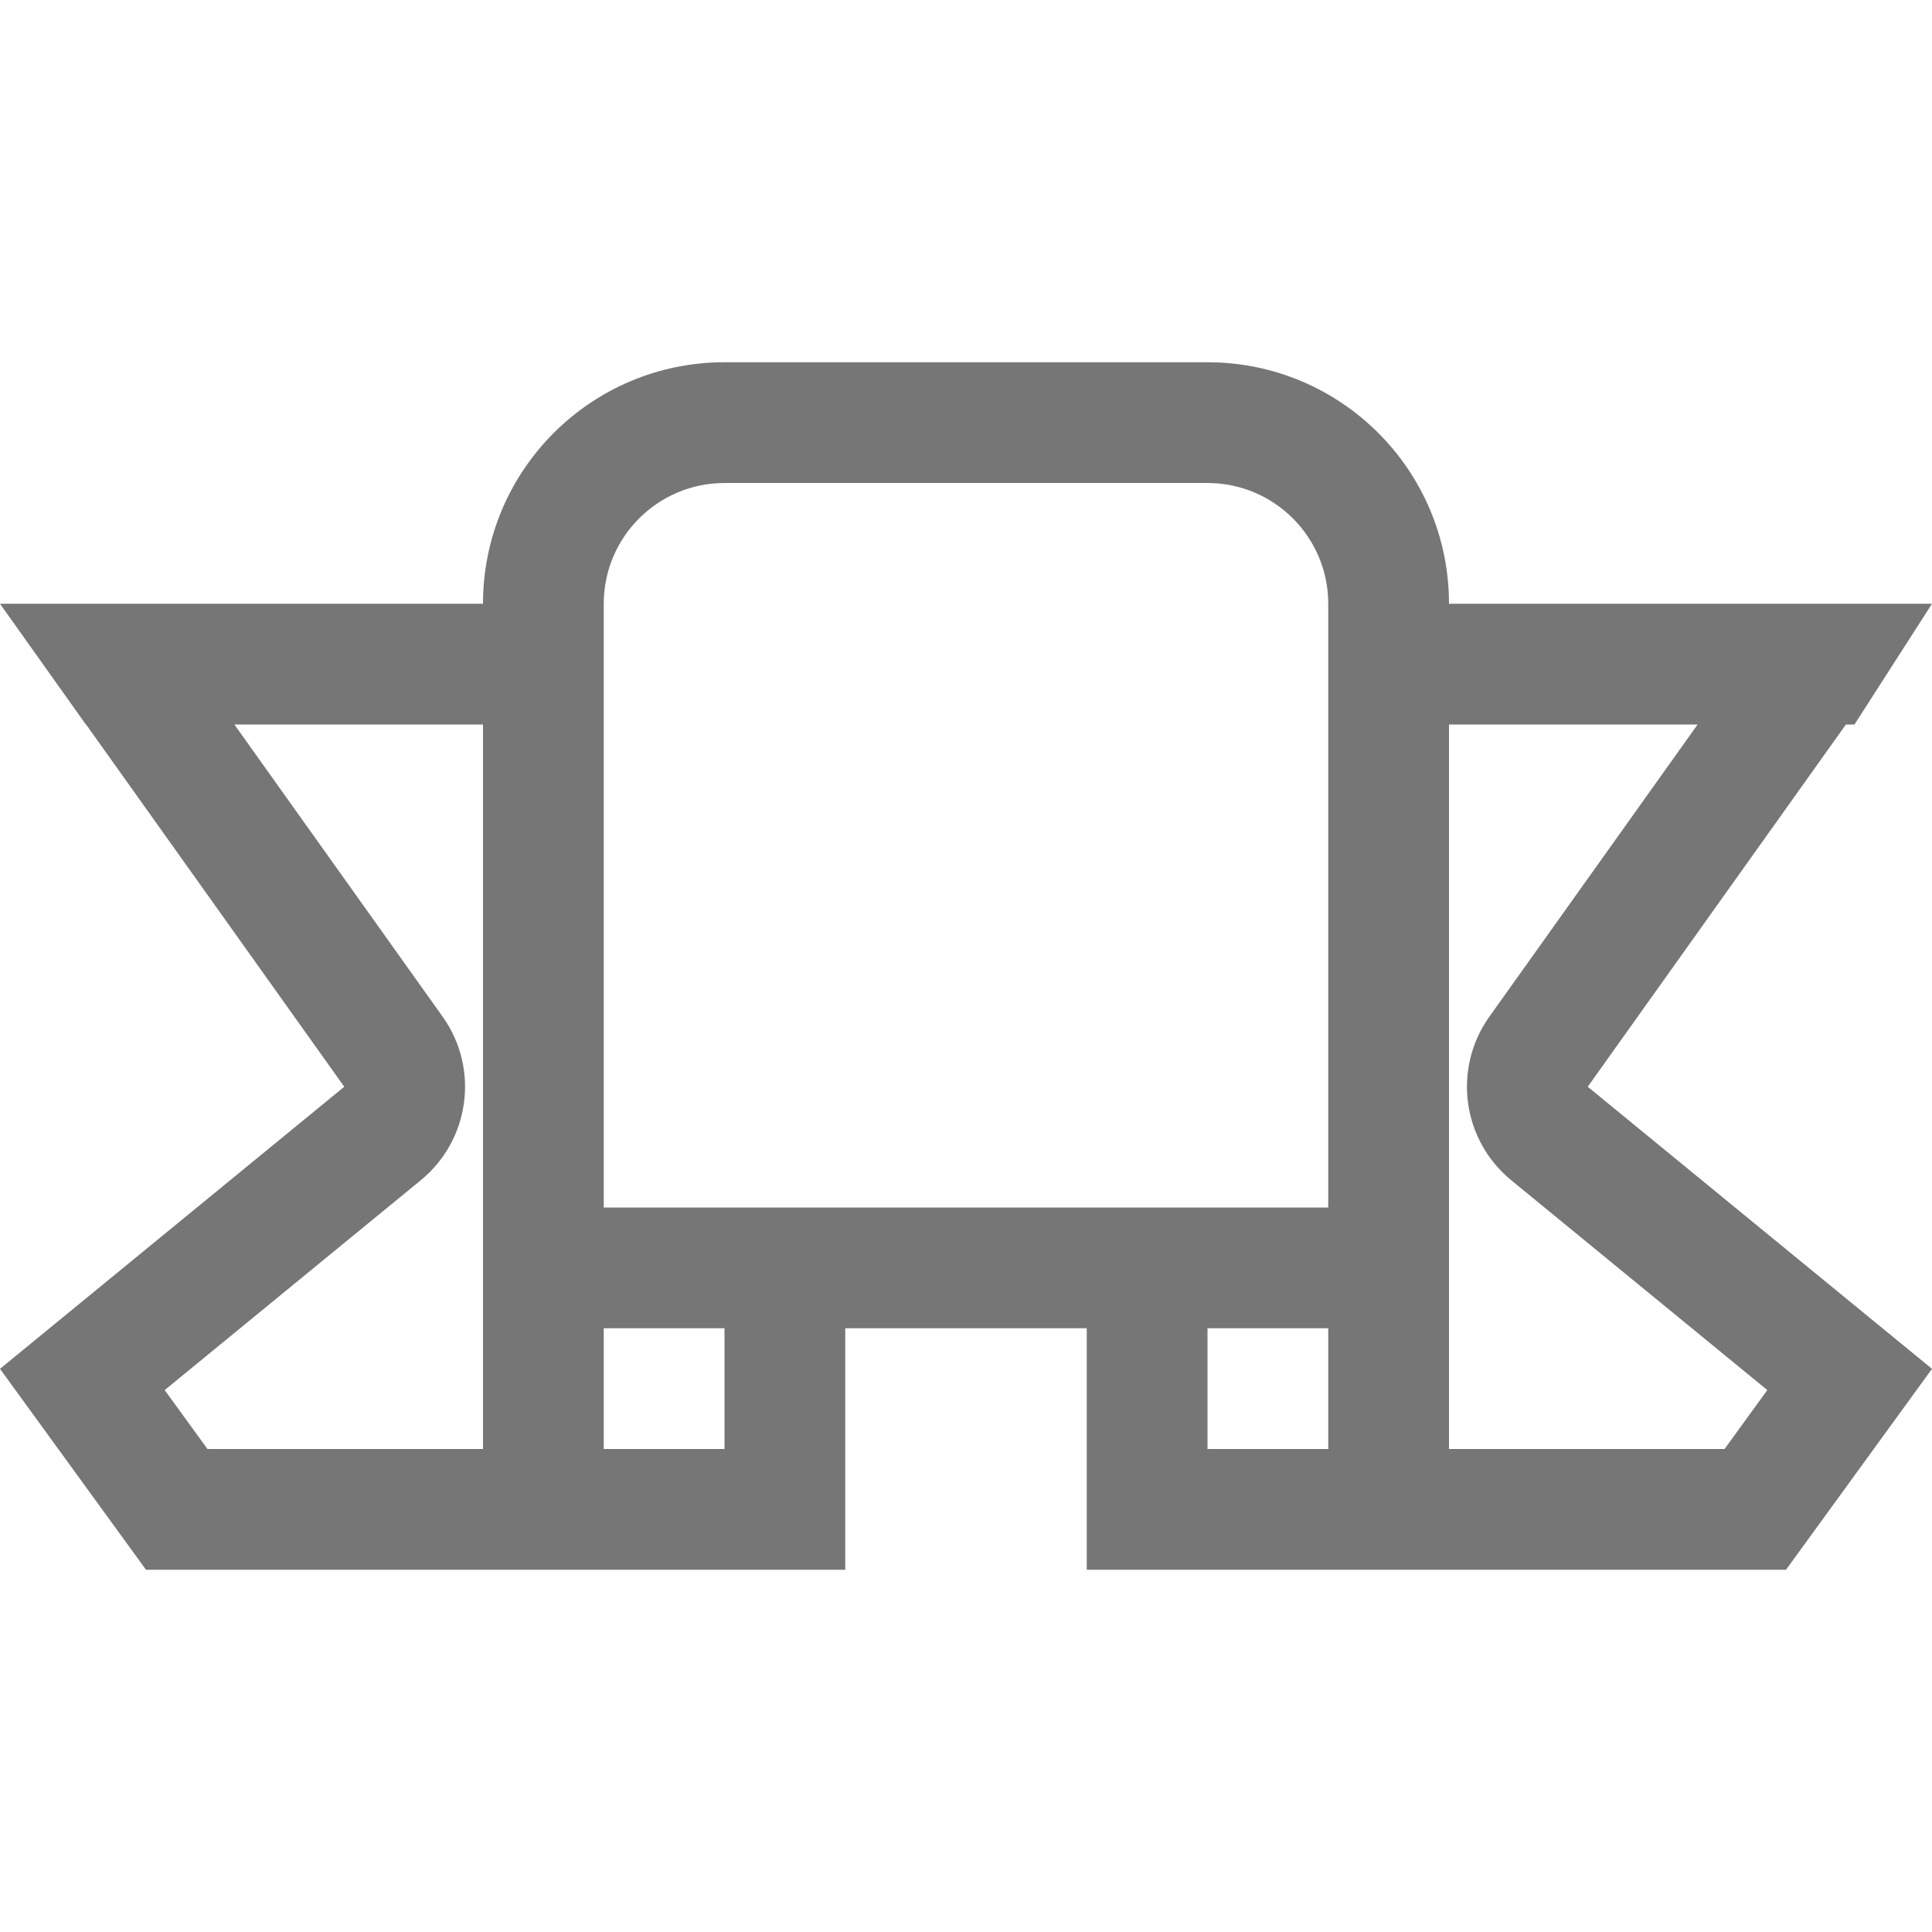 <?xml version="1.0" encoding="UTF-8"?>
<svg viewBox="0 0 16 16" version="1.1" xmlns="http://www.w3.org/2000/svg" xmlns:xlink="http://www.w3.org/1999/xlink">
    <!-- Generator: Sketch 52.6 (67491) - http://www.bohemiancoding.com/sketch -->
    <title>stars and banners-up ribbon</title>
    <desc>Created with Sketch.</desc>
    <g id="stars-and-banners-up-ribbon" stroke="none" stroke-width="1" fill="none" fill-rule="evenodd">
        <g id="7.13" transform="translate(8, 8) rotate(-180) translate(-8, -8) translate(0, 3)" fill="#767676" fill-rule="nonzero">
            <path d="M12,8 C12,9.105 11.105,10 10,10 L6,10 C4.895,10 4,9.105 4,8 L1,8 L-6.31088724e-30,8 L0.642,7 L0.713,7 L2.851,4 L-6.31088724e-30,1.664 L1.209,-5.68434189e-14 L7,-5.68434189e-14 L7,2 L9,2 L9,6.31088724e-30 L14.791,6.31088724e-30 L16,1.664 L13.149,4 L15.287,7 L15.289,7 L16,8 L12,8 Z M12,7 L14.059,7 L12.334,4.58 C12.029,4.152 12.108,3.56 12.515,3.226 L14.636,1.488 L14.282,1 L10,1 L10,2 L12,2 L12,7 Z M6,2 L6,1 L1.718,1 L1.364,1.488 L3.485,3.226 C3.892,3.56 3.971,4.152 3.666,4.58 L1.941,7 L4,7 L4,2 L6,2 Z M5,7 L5,8 C5,8.552 5.448,9 6,9 L10,9 C10.552,9 11,8.552 11,8 L11,3 L5,3 L5,7 Z M4,1 L5,1 L5,2 L4,2 L4,1 Z M11,1 L12,1 L12,2 L11,2 L11,1 Z" id="合并形状"></path>
        </g>
    </g>
</svg>